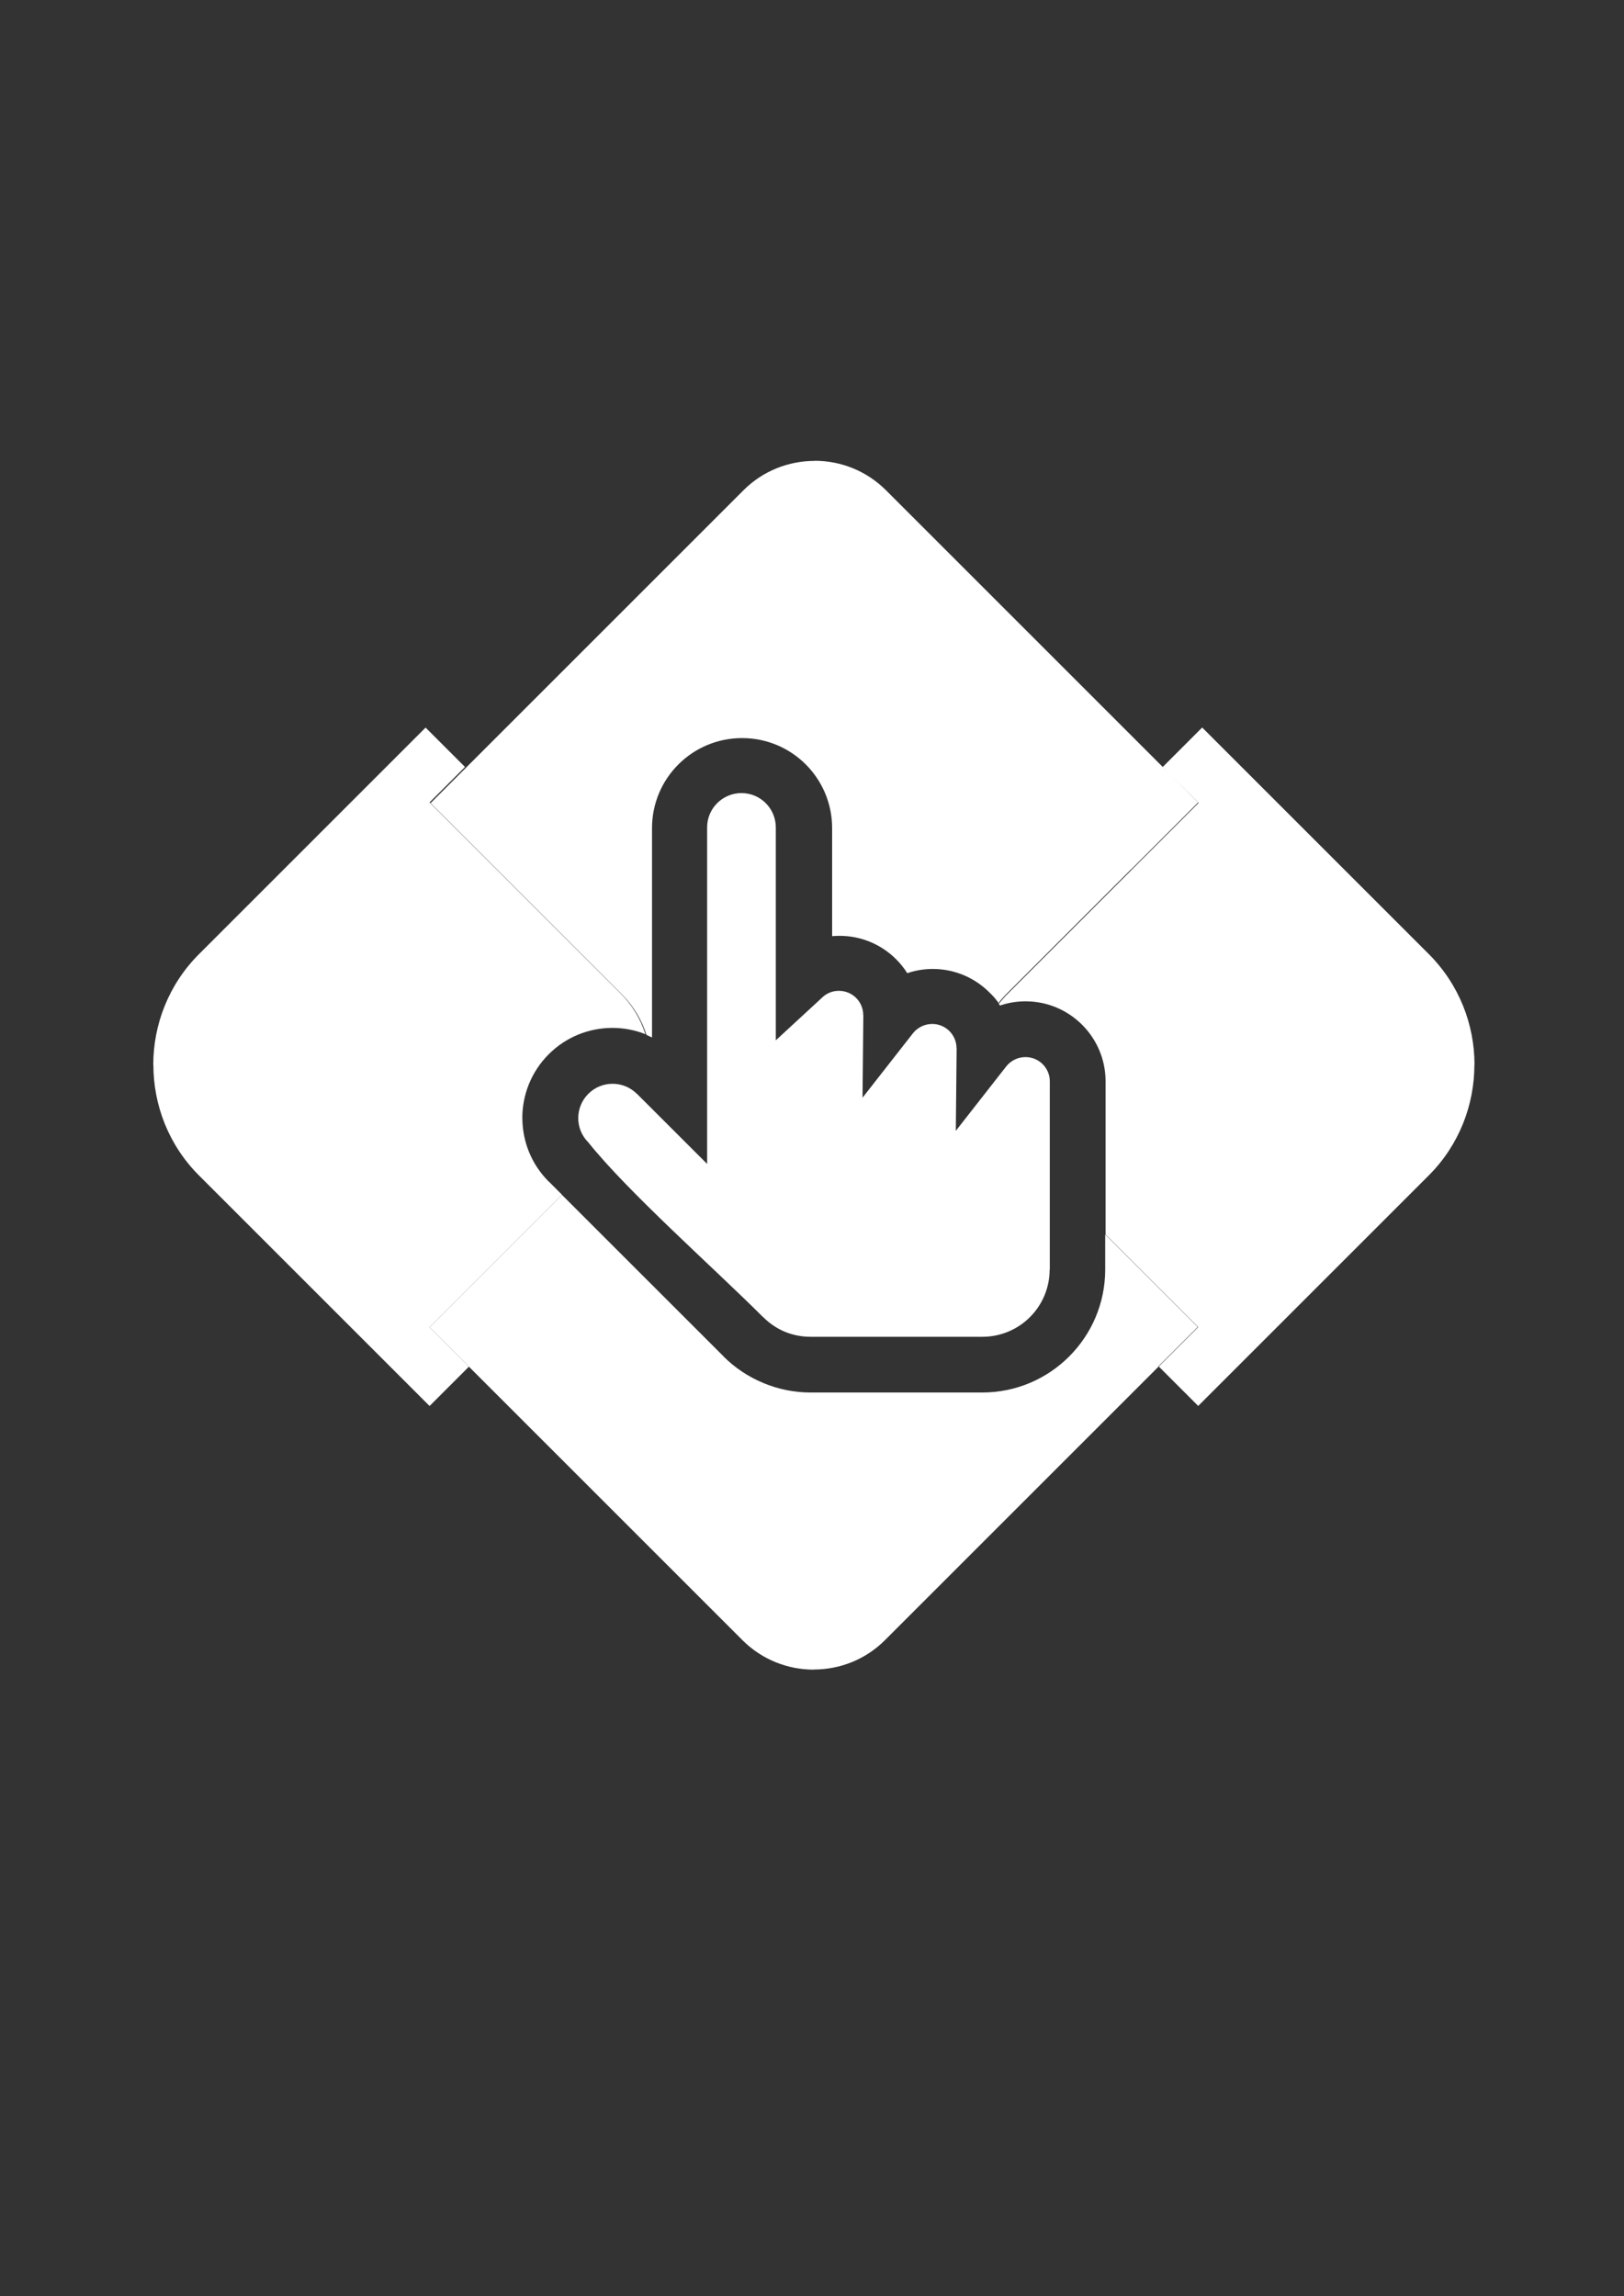 <?xml version="1.0" encoding="UTF-8"?>
<!DOCTYPE svg PUBLIC "-//W3C//DTD SVG 1.1//EN" "http://www.w3.org/Graphics/SVG/1.1/DTD/svg11.dtd">
<!-- Creator: CorelDRAW 2017 -->
<svg xmlns="http://www.w3.org/2000/svg" xml:space="preserve" width="297mm" height="420mm" version="1.1" style="shape-rendering:geometricPrecision; text-rendering:geometricPrecision; image-rendering:optimizeQuality; fill-rule:evenodd; clip-rule:evenodd"
viewBox="0 0 29700 42000"
 xmlns:xlink="http://www.w3.org/1999/xlink">
 <rect x="0" y="0" width="29700" height="42000" fill="#333333" stroke="none"/>
 <defs>
  <style type="text/css">
   <![CDATA[
    .fil0 {fill:white}
   ]]>
  </style>
 </defs>
 <g id="Layer_x0020_1">
  <path class="fil0" d="M19199 23223l0 -3444c0,-123 -50,-234 -130,-314 -80,-80 -191,-130 -314,-130 -70,0 -136,16 -195,44 -63,31 -117,74 -157,125l-923 1180 15 -1511 -2 0c0,-123 -50,-234 -130,-314 -80,-80 -191,-130 -314,-130 -70,0 -136,16 -195,44 -63,31 -117,74 -157,125l-923 1180 15 -1511 -2 0c0,-123 -50,-234 -130,-314 -80,-80 -191,-130 -314,-130 -59,0 -113,10 -161,29 -52,20 -100,50 -140,88l-854 788 0 -3894c0,-173 -70,-330 -184,-444 -113,-113 -270,-184 -444,-184 -173,0 -330,70 -444,184 -114,114 -184,270 -184,444l0 6155 -1283 -1282 -2 0c-122,-122 -283,-184 -444,-184 -161,0 -321,61 -444,184 -122,122 -184,283 -184,444 0,161 61,321 184,444 725,908 2298,2299 3187,3187l11 9c115,115 250,207 397,268 143,59 302,92 472,92l3141 0c339,0 647,-138 869,-360 222,-222 360,-530 360,-869z"/>
  <g>
   <path class="fil0" d="M20683 15903l-2267 2267c-57,57 -109,116 -157,178 10,14 19,29 29,44 147,-50 304,-77 467,-77 404,0 770,164 1035,429 265,265 429,631 429,1035l0 2801 1694 1694 -721 721 721 721 4217 -4217c556,-556 834,-1290 834,-2024l2 0c0,-733 -279,-1467 -836,-2024l-1227 -1227 -2254 -2254 -663 -663 -721 721 646 650 -1227 1227 0 0zm-9350 2907l0 0 0 0zm0 0l0 0 0 0zm0 0l0 0 0 0zm0 0l0 0 0 0 -1 0zm1 0l0 0 0 0zm0 0l0 0 0 0zm0 0l0 0 0 0zm0 0l0 0 0 0 1 0 -2 0zm2 0l0 0 0 0zm0 0l0 0 0 0 0 0 0 0 0 0 0 0 1 0 -3 0zm3 0l0 0 0 0zm0 0l0 0 0 0zm0 0l0 0 0 0zm0 0l0 0 0 0zm0 0l0 0 0 0zm0 0l0 0 0 0zm0 0l0 0 0 0zm0 0l0 0 0 0zm0 0l0 0 0 0zm0 0l0 0 0 0zm0 0l0 0 0 0zm0 0l0 0 0 0zm0 0l1 0 0 0 0 0 -1 0zm1 0l0 0 0 0zm0 0l5 0 -1 0 0 0 -3 0 0 0 -1 0zm5 0l0 0 0 0zm0 0l1 0 -1 0zm1 0l0 0 0 0zm0 0l1 0 0 0 0 0zm1 0l0 0 0 0zm173 25l0 0 0 0zm0 0l0 0 0 0zm0 0l0 0 0 0 0 0zm4 1l1 0 0 0 0 0 0 0 0 0 0 0 0 0 0 0 0 0 0 0 0 0 0 0 0 0 0 0 0 0 0 0 -4 -1zm1 0l0 0 0 0 0 0 0 0 0 0 0 0 0 0 0 0 0 0 0 0 0 0 0 0 0 0 0 0 -3 -1zm3 1l0 0 0 0 0 0zm0 0l0 0 0 0zm3 1l0 0 0 0 0 0 0 0 0 0 0 0 -1 0 0 0 0 0zm1 0l0 0 0 0zm0 0l0 0 0 0zm0 0l0 0 0 0 0 0zm1 0l1 0 0 0 0 0 0 0 0 0 0 0zm2 0l0 0 0 0 0 0 0 0zm-13 -3l0 0 0 0zm-1 0l0 0 0 0 0 0zm0 0l0 0 0 0zm283 83l2 1 2 1 2 1 2 1 2 1 0 0 1 0 2 1 2 1 2 1 2 1 2 1 1 1 0 0 2 1 2 1 2 1 2 1 2 1 5 2 2 1 2 1 2 1 2 1 1 1 0 0 2 1 2 1 2 1 2 1 2 1 2 1 1 0 1 0 2 1 2 1 2 1 2 1 2 1 1 1 0 0 2 1 2 1 2 1 2 1 2 1 2 1 1 0 1 0 2 1 2 1 2 1 2 1 2 1 3 1 2 1 2 1 2 1 2 1 2 1 1 0 1 0 2 1 2 1 6 3 0 -3829c0,-455 184,-867 482,-1165 298,-298 710,-482 1165,-482 455,0 867,184 1165,482 298,298 482,710 482,1165l0 1976c45,-4 90,-6 136,-6 404,0 770,164 1035,429 77,77 145,162 203,254 147,-50 304,-77 467,-77 404,0 770,164 1035,429l3 3 1 1 2 2 1 1 2 2 2 2 1 1 6 6 0 0 3 3 0 0 3 3 1 1 2 2 2 2 1 1 2 2 1 1 3 3 0 0 3 3 0 0 3 3 1 1 2 2 1 1 2 2 2 2 1 1 2 3 0 0 3 3 0 0 3 3 1 1 2 2 1 1 2 2 2 2 1 1 2 3 1 1 3 3 0 0 3 3 1 1 2 3 1 1 2 2 2 2 1 1 2 2 1 1 3 3 0 0 3 3 0 0 2 3 1 1 2 2 1 2 1 2 2 2 1 1 2 3 0 0 3 3 0 0 2 3 1 1 2 2 1 2 1 2 2 2 1 1 2 3 0 1 3 3 0 0 3 3 1 1 2 3 1 1 1 2 2 2 1 1 2 3 1 1 3 3 0 0 3 3 0 1 2 3 1 1 2 2 1 2 1 2 2 3 1 1 2 3 0 0 2 3 0 0 2 3 1 1 2 2 1 2 1 2 2 2 1 1 2 3 0 0 2 4 0 0 2 3c48,-62 100,-122 157,-178l3494 -3494 -5718 -5718c-359,-359 -832,-539 -1303,-539l0 2c-473,0 -945,179 -1303,537l-5074 5074 -648 648 3496 3496c215,215 365,470 451,743zm8408 3660l0 643c0,621 -252,1183 -659,1590 -407,407 -969,659 -1590,659l-3141 0c-301,0 -591,-61 -858,-172 -279,-115 -527,-282 -732,-487l1 -1 -2955 -2954 -2422 2422 721 721 5001 5001c359,359 832,539 1303,539l0 -2c473,0 945,-179 1303,-537l5003 -5003 -4 -4 721 -721 -1694 -1694zm5476 -4040c-28,-48 -59,-94 -92,-140 34,47 65,95 94,143l-2 -4zm-101 -152c-6,-8 -12,-15 -17,-23 6,8 12,15 17,23zm-16035 2063c0,-421 161,-843 482,-1165 322,-322 743,-483 1165,-483 205,0 411,38 604,115 -86,-272 -236,-528 -451,-743l-3496 -3496 648 -648 -721 -721 -4144 4144c-557,557 -836,1291 -836,2024l2 0c0,735 278,1469 834,2024l4217 4217 721 -721 -721 -721 2422 -2422 -242 -242 -1 1c-322,-322 -482,-743 -482,-1165z"/>
  </g>
 </g>
</svg>
